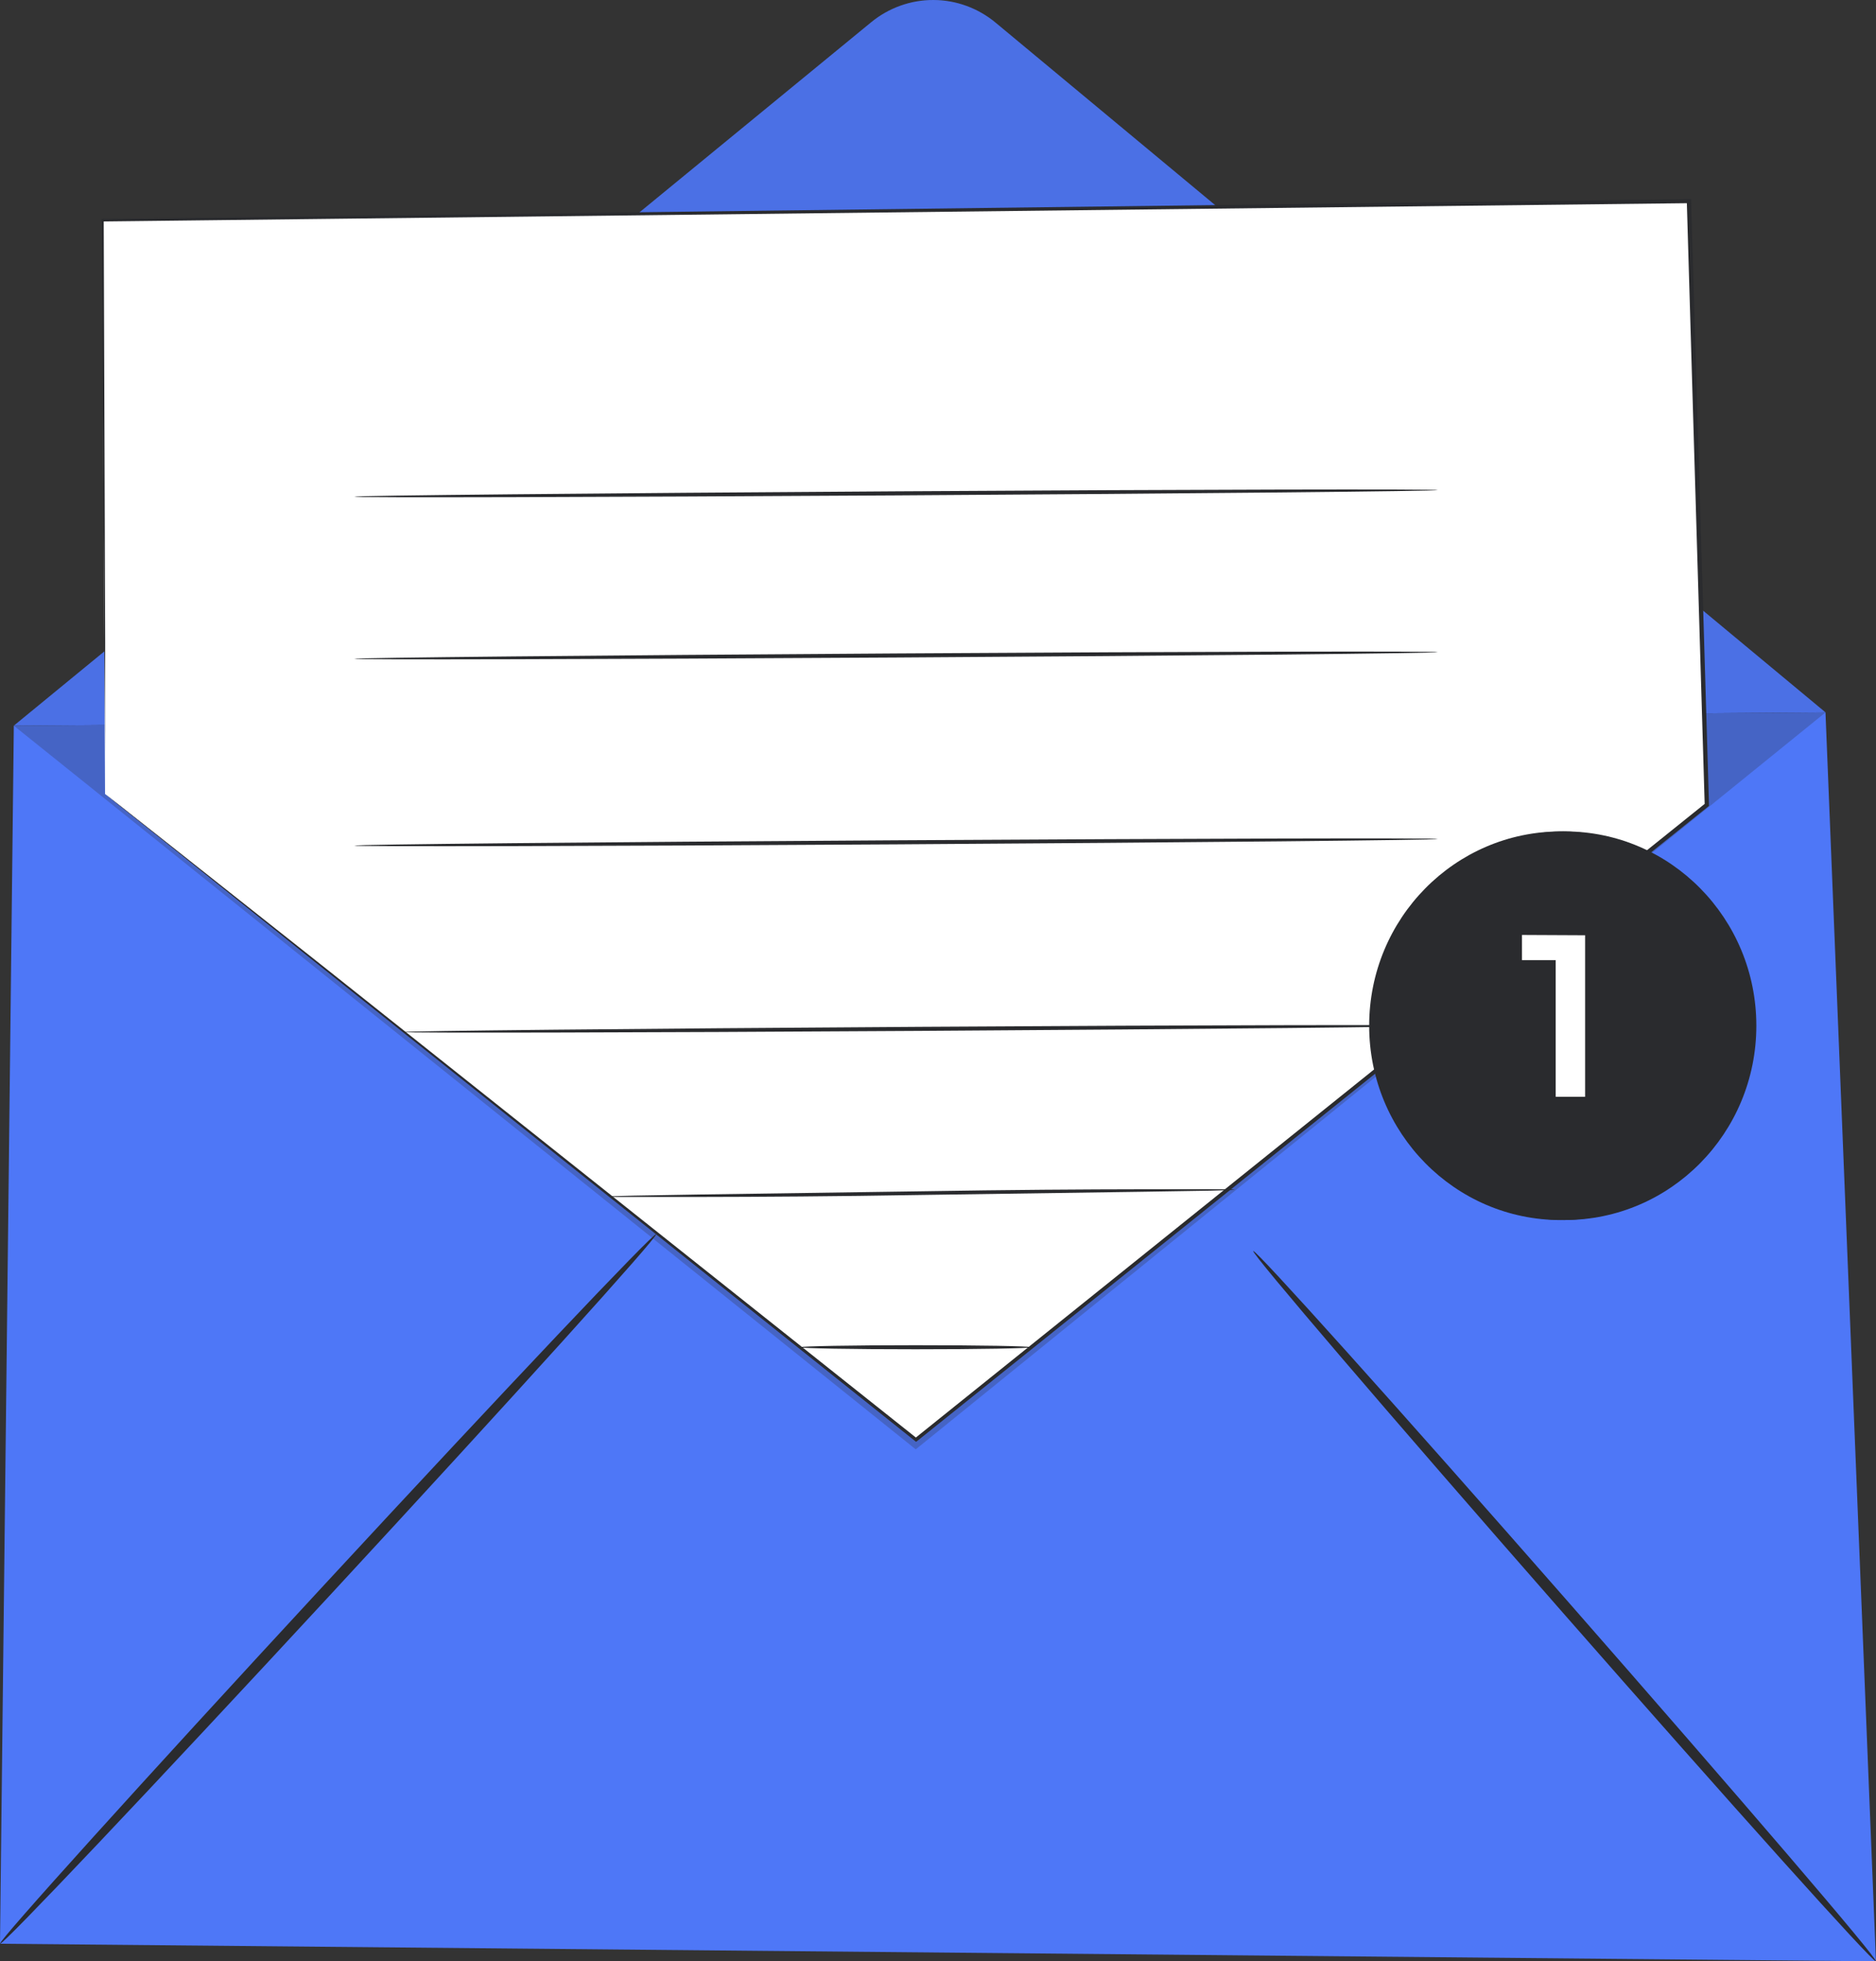 <svg width="200" height="209" viewBox="0 0 200 209" fill="none" xmlns="http://www.w3.org/2000/svg">
<rect x="0" y="0" width="200" height="209" fill="#333333" stroke="none"/>
<path d="M1.474 77.331L194.614 75.912L199.994 208.995L0 207.12L1.474 77.331Z" fill="#4E77F7"/>
<path d="M1.469 77.33L92.884 2.364C94.763 0.826 97.107 -0.009 99.522 7.31209e-05C101.937 0.009 104.274 0.862 106.141 2.414L194.617 75.91" fill="#4E77F7"/>
<g opacity="0.3">
<path opacity="0.3" d="M1.471 77.33L92.886 2.364C94.764 0.826 97.109 -0.009 99.524 7.31209e-05C101.938 0.009 104.276 0.862 106.143 2.414L194.619 75.91" fill="#2A2B2E"/>
</g>
<path d="M0.003 207.122C-0.235 206.89 15.225 189.777 34.541 168.905C53.858 148.033 69.703 131.294 69.948 131.518C70.194 131.742 54.726 148.855 35.409 169.735C16.093 190.615 0.248 207.346 0.003 207.122Z" fill="#2A2B2E"/>
<path d="M199.996 208.998C199.75 209.222 184.691 192.458 166.366 171.561C148.04 150.664 133.383 133.535 133.612 133.311C133.841 133.087 148.916 149.851 167.242 170.756C185.568 191.661 200.258 208.774 199.996 208.998Z" fill="#2A2B2E"/>
<g opacity="0.5">
<path opacity="0.5" d="M194.619 75.914L97.627 154.439L1.479 77.333" fill="#2A2B2E"/>
</g>
<path d="M11.199 84.603L10.904 23.473L180.02 21.439L181.928 85.765L97.62 153.411L11.199 84.603Z" fill="white"/>
<path d="M11.197 84.598C11.197 84.598 11.745 85.013 12.785 85.835L17.371 89.453L34.853 103.287L97.748 153.264H97.535L181.819 85.594L181.737 85.768C181.377 73.502 180.992 60.622 180.599 47.526C180.345 38.704 180.083 29.99 179.829 21.442L180.042 21.65L10.926 23.6L11.057 23.467C11.123 42.696 11.18 57.975 11.213 68.448C11.213 73.685 11.213 77.718 11.213 80.448V83.544C11.213 84.241 11.213 84.598 11.213 84.598C11.213 84.598 11.213 84.249 11.213 83.561C11.213 82.872 11.213 81.834 11.213 80.482C11.213 77.751 11.156 73.726 11.115 68.498C11.049 58.008 10.951 42.721 10.828 23.467V23.326H10.959L180.083 21.227H180.288V21.442C180.541 29.982 180.795 38.696 181.057 47.518C181.45 60.622 181.827 73.494 182.195 85.768V85.876L182.114 85.942L97.773 153.555L97.666 153.638L97.56 153.555L34.706 103.412L17.33 89.511L12.744 85.859C11.713 85.029 11.197 84.598 11.197 84.598Z" fill="#2A2B2E"/>
<path d="M153.29 52.222C153.29 52.338 127.423 52.595 95.529 52.786C63.635 52.977 37.76 53.052 37.76 52.927C37.76 52.803 63.619 52.554 95.529 52.354C127.439 52.155 153.29 52.097 153.29 52.222Z" fill="#2A2B2E"/>
<path d="M153.29 69.489C153.29 69.614 127.423 69.871 95.529 70.062C63.635 70.253 37.76 70.319 37.76 70.203C37.76 70.087 63.619 69.829 95.529 69.63C127.439 69.431 153.29 69.373 153.29 69.489Z" fill="#2A2B2E"/>
<path d="M153.29 89.399C153.29 89.515 127.423 89.772 95.529 89.972C63.635 90.171 37.76 90.229 37.76 90.105C37.76 89.98 63.619 89.731 95.529 89.54C127.439 89.349 153.29 89.275 153.29 89.399Z" fill="#2A2B2E"/>
<path d="M153.289 109.293C153.289 109.417 128.617 109.658 98.181 109.849C67.744 110.04 43.073 110.089 43.065 109.973C43.056 109.857 67.736 109.608 98.181 109.417C128.625 109.226 153.289 109.176 153.289 109.293Z" fill="#2A2B2E"/>
<path d="M131.655 126.766C131.433 126.804 131.208 126.821 130.983 126.816L129.035 126.874L121.894 126.99L98.32 127.33C89.116 127.488 80.772 127.538 74.737 127.546H67.597H65.648C65.423 127.55 65.199 127.536 64.977 127.505C65.198 127.467 65.423 127.45 65.648 127.455L67.597 127.405L74.737 127.281L98.312 126.94C107.515 126.783 115.859 126.733 121.886 126.725H129.035H130.983C131.208 126.724 131.432 126.738 131.655 126.766Z" fill="#2A2B2E"/>
<path d="M109.884 143.56C109.884 143.676 104.373 143.775 97.601 143.775C90.829 143.775 85.318 143.676 85.318 143.56C85.318 143.443 90.837 143.344 97.601 143.344C104.365 143.344 109.884 143.435 109.884 143.56Z" fill="#2A2B2E"/>
<path d="M166.813 130.004C178.096 130.004 187.243 120.734 187.243 109.298C187.243 97.862 178.096 88.592 166.813 88.592C155.53 88.592 146.383 97.862 146.383 109.298C146.383 120.734 155.53 130.004 166.813 130.004Z" fill="#2A2B2E"/>
<path d="M166.397 130.008C177.68 130.008 186.827 120.737 186.827 109.302C186.827 97.866 177.68 88.596 166.397 88.596C155.114 88.596 145.967 97.866 145.967 109.302C145.967 120.737 155.114 130.008 166.397 130.008Z" fill="#2A2B2E"/>
<path d="M168.989 99.66V116.872H165.853V102.308H162.258V99.627L168.989 99.66Z" fill="white"/>
</svg>
